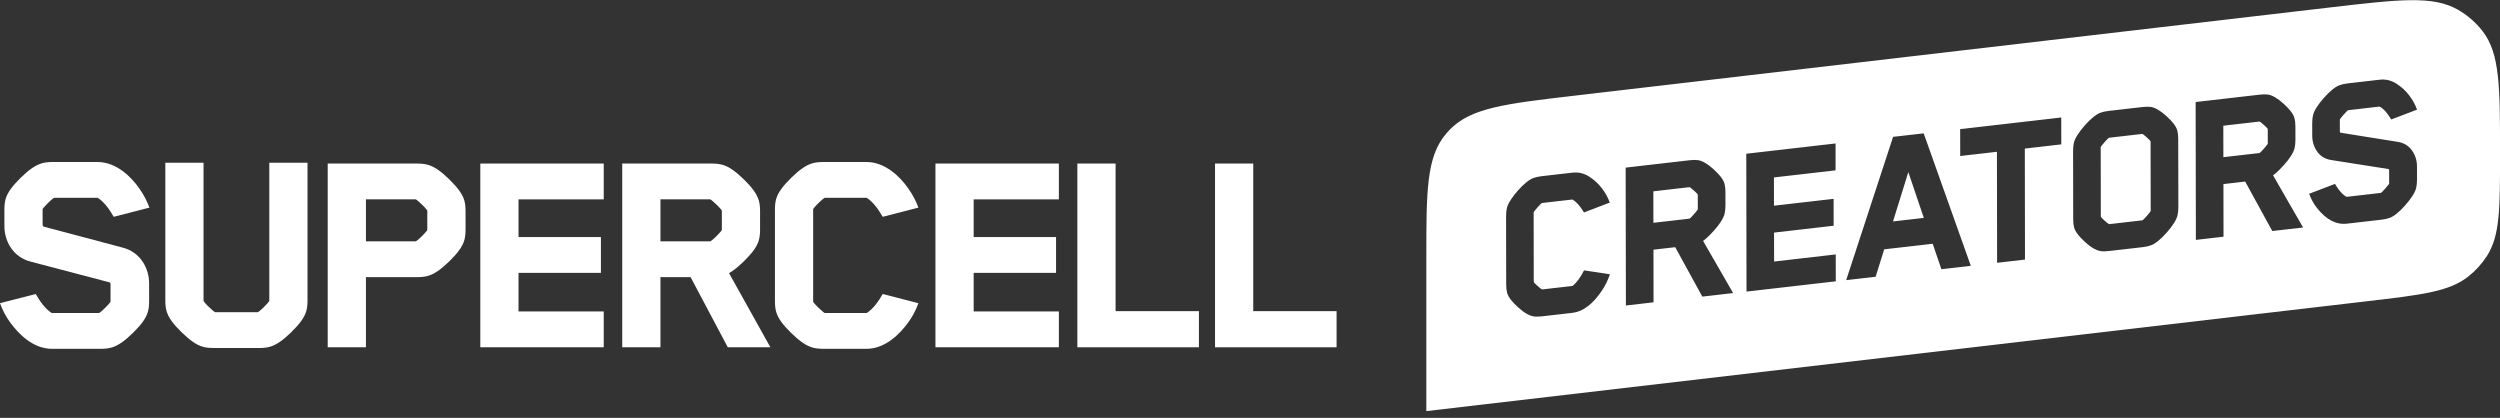 <svg width="353" height="59" viewBox="0 0 353 59" fill="none" xmlns="http://www.w3.org/2000/svg">
<rect x="0" y="0" width="353" height="59" fill="#333333" stroke="none"/>
<path fill-rule="evenodd" clip-rule="evenodd" d="M204.212 18.854C201.398 22.142 201.398 26.924 201.398 36.488V58.047L334.173 42.542C341.932 41.636 345.811 41.183 348.51 39.055C349.555 38.232 350.452 37.243 351.164 36.131C353.004 33.257 353.004 29.435 353.004 21.791V21.791C353.004 12.303 353.004 7.559 350.535 4.39C349.588 3.175 348.409 2.15 347.063 1.375C343.554 -0.648 338.739 -0.085 329.109 1.039L222.242 13.518C212.534 14.652 207.681 15.219 204.677 18.341C204.517 18.508 204.362 18.679 204.212 18.854ZM327.138 29.344C326.688 28.769 326.326 28.108 326.049 27.361L329.696 25.968C330.231 26.881 330.774 27.487 331.333 27.794L336.166 27.239C336.231 27.231 336.444 27.023 336.806 26.613C337.168 26.204 337.349 25.968 337.349 25.901L337.345 24.052C337.345 23.946 337.312 23.883 337.248 23.867L329.149 22.593C328.296 22.455 327.637 22.054 327.179 21.393C326.72 20.732 326.487 19.98 326.487 19.135L326.483 17.447C326.483 16.971 326.523 16.566 326.608 16.231C326.692 15.897 326.873 15.519 327.15 15.098C327.384 14.725 327.713 14.3 328.14 13.816C328.566 13.336 328.94 12.966 329.258 12.714C329.64 12.388 329.994 12.164 330.311 12.042C330.633 11.92 331.027 11.829 331.493 11.774L335.973 11.259C336.846 11.156 337.646 11.341 338.374 11.809C339.098 12.278 339.709 12.84 340.2 13.497C340.67 14.115 341.032 14.776 341.29 15.48L337.642 16.873C337.107 15.96 336.56 15.354 336.005 15.047L331.566 15.559C331.502 15.566 331.288 15.775 330.926 16.184C330.565 16.593 330.384 16.829 330.384 16.896L330.388 18.552C330.388 18.615 330.4 18.667 330.42 18.694C330.44 18.726 330.464 18.737 330.484 18.737L338.615 20.04C339.448 20.181 340.099 20.582 340.57 21.243C341.04 21.904 341.277 22.656 341.277 23.498L341.281 25.347C341.281 25.823 341.241 26.228 341.157 26.562C341.072 26.897 340.891 27.274 340.614 27.695C340.381 28.069 340.051 28.494 339.625 28.978C339.198 29.458 338.824 29.828 338.507 30.079C338.125 30.406 337.771 30.63 337.453 30.752C337.131 30.874 336.737 30.965 336.271 31.02L331.377 31.582C329.853 31.755 328.441 31.008 327.138 29.344ZM313.949 25.992L317.021 25.638L320.845 32.621L325.196 32.121L320.958 24.756C321.042 24.705 321.167 24.603 321.34 24.454C321.658 24.182 322.032 23.808 322.458 23.336C322.884 22.864 323.214 22.443 323.447 22.07C323.725 21.649 323.906 21.271 323.99 20.936C324.074 20.602 324.115 20.197 324.115 19.721L324.111 17.872C324.111 17.4 324.066 17.002 323.982 16.688C323.893 16.373 323.713 16.039 323.435 15.681C323.202 15.386 322.876 15.043 322.458 14.658C322.04 14.276 321.662 13.985 321.32 13.784C320.934 13.548 320.584 13.407 320.262 13.356C319.945 13.308 319.55 13.308 319.08 13.363L310.024 14.406L310.056 33.872L313.961 33.423L313.949 25.992ZM319.028 21.609L313.941 22.195L313.933 17.75L319.02 17.164C319.084 17.156 319.297 17.313 319.659 17.64C320.025 17.966 320.206 18.159 320.206 18.226L320.21 20.272C320.21 20.338 320.029 20.575 319.667 20.984C319.305 21.393 319.092 21.601 319.028 21.609ZM296.584 35.453C296.262 35.402 295.913 35.261 295.527 35.025C295.185 34.828 294.807 34.533 294.388 34.151C293.97 33.766 293.645 33.427 293.411 33.128C293.134 32.77 292.949 32.436 292.864 32.121C292.78 31.806 292.736 31.413 292.736 30.937L292.72 21.334C292.72 20.858 292.76 20.453 292.844 20.118C292.929 19.784 293.11 19.406 293.387 18.985C293.62 18.611 293.95 18.187 294.376 17.703C294.803 17.223 295.177 16.853 295.494 16.601C295.876 16.275 296.23 16.05 296.548 15.928C296.87 15.806 297.264 15.716 297.73 15.661L302.532 15.11C303.002 15.055 303.396 15.055 303.718 15.102C304.04 15.153 304.39 15.295 304.776 15.531C305.117 15.732 305.495 16.023 305.914 16.404C306.332 16.786 306.658 17.132 306.891 17.427C307.168 17.785 307.349 18.12 307.438 18.434C307.522 18.749 307.566 19.143 307.566 19.619L307.583 29.222C307.583 29.698 307.542 30.103 307.458 30.437C307.373 30.772 307.192 31.149 306.915 31.57C306.682 31.944 306.352 32.369 305.926 32.853C305.499 33.333 305.125 33.703 304.808 33.954C304.426 34.281 304.072 34.505 303.754 34.627C303.433 34.749 303.038 34.84 302.572 34.895L297.77 35.445C297.3 35.504 296.906 35.504 296.584 35.453ZM297.183 31.169C297.545 31.496 297.758 31.653 297.823 31.649L302.496 31.11C302.56 31.102 302.773 30.894 303.135 30.485C303.497 30.075 303.678 29.839 303.678 29.773L303.662 19.973C303.662 19.906 303.481 19.713 303.115 19.387C302.753 19.06 302.536 18.903 302.475 18.91L297.803 19.45C297.738 19.457 297.525 19.666 297.163 20.075C296.801 20.484 296.62 20.72 296.62 20.787L296.636 30.587C296.64 30.646 296.821 30.843 297.183 31.169ZM291.055 20.386L291.047 16.589L276.775 18.234L276.783 22.03L281.967 21.432L281.991 37.106L285.928 36.653L285.904 20.98L291.055 20.386ZM274.121 38.01L272.898 34.419L266.05 35.205L264.839 39.077L260.681 39.556L267.305 19.324L271.624 18.828L278.279 37.534L274.121 38.01ZM267.293 31.267L271.644 30.768L269.456 24.3L267.293 31.267ZM250.479 25.055L259.182 24.052V20.256L246.575 21.708L246.607 41.173L259.214 39.722L259.206 35.925L250.503 36.928L250.495 32.841L258.912 31.873L258.904 28.077L250.487 29.045L250.479 25.055ZM236.541 34.902L233.469 35.257L233.481 42.688L229.576 43.136L229.544 23.667L238.6 22.624C239.071 22.569 239.465 22.569 239.783 22.616C240.104 22.668 240.454 22.809 240.84 23.045C241.182 23.246 241.56 23.537 241.978 23.919C242.397 24.304 242.722 24.646 242.955 24.941C243.233 25.299 243.414 25.634 243.502 25.948C243.587 26.263 243.631 26.661 243.631 27.133L243.635 28.982C243.635 29.458 243.595 29.863 243.51 30.197C243.426 30.532 243.245 30.909 242.968 31.33C242.734 31.704 242.405 32.125 241.978 32.597C241.552 33.069 241.178 33.443 240.86 33.714C240.687 33.864 240.563 33.966 240.478 34.017L244.717 41.382L240.366 41.882L236.541 34.902ZM233.461 31.46L238.548 30.874C238.612 30.866 238.826 30.658 239.187 30.248C239.549 29.839 239.73 29.603 239.73 29.536L239.726 27.491C239.726 27.424 239.545 27.231 239.179 26.904C238.817 26.578 238.604 26.421 238.54 26.428L233.453 27.015L233.461 31.46ZM216.523 44.671C216.201 44.62 215.851 44.478 215.465 44.242C215.124 44.045 214.746 43.75 214.327 43.369C213.909 42.983 213.583 42.645 213.35 42.346C213.073 41.988 212.888 41.653 212.803 41.339C212.719 41.024 212.675 40.63 212.675 40.154L212.658 30.551C212.658 30.075 212.699 29.67 212.783 29.336C212.868 29.001 213.048 28.624 213.326 28.203C213.559 27.829 213.889 27.404 214.315 26.92C214.741 26.44 215.115 26.07 215.433 25.819C215.815 25.492 216.169 25.268 216.487 25.146C216.808 25.024 217.203 24.934 217.669 24.878L221.988 24.383C222.861 24.28 223.661 24.465 224.389 24.934C225.117 25.402 225.724 25.964 226.214 26.621C226.685 27.239 227.047 27.9 227.304 28.604L223.657 29.997C223.122 29.084 222.575 28.478 222.02 28.171L217.733 28.663C217.669 28.671 217.456 28.879 217.094 29.289C216.732 29.698 216.551 29.934 216.551 30.001L216.567 39.8C216.567 39.867 216.748 40.06 217.114 40.387C217.476 40.713 217.689 40.87 217.753 40.867L222.04 40.375C222.595 39.942 223.138 39.21 223.669 38.176L227.32 38.73C227.043 39.541 226.685 40.284 226.235 40.965C224.936 42.932 223.528 44.002 222.016 44.175L217.697 44.671C217.235 44.718 216.841 44.722 216.523 44.671Z" fill="white"/>
<path d="M1.504 45.62C0.795 44.671 0.351 43.761 0 42.811L5.044 41.513C5.664 42.594 6.372 43.589 7.297 44.196H13.974C14.02 44.196 14.372 43.938 14.858 43.458C15.343 42.983 15.607 42.634 15.607 42.594V40.128C15.607 39.996 15.561 39.911 15.473 39.87L4.29 36.93C1.815 36.283 0.621 34.035 0.621 31.913V29.664C0.621 28.497 0.755 27.719 1.551 26.638C2.213 25.729 3.582 24.389 4.466 23.783C5.572 23.005 6.368 22.874 7.567 22.874H13.758C16.502 22.874 18.579 25.077 19.598 26.507C20.306 27.502 20.75 28.366 21.101 29.316L16.057 30.614C15.437 29.533 14.729 28.538 13.804 27.932H7.654C7.608 27.932 7.256 28.189 6.77 28.669C6.285 29.145 6.016 29.493 6.016 29.534V31.737C6.016 31.909 6.15 31.994 6.15 31.994L17.385 34.98C19.819 35.627 21.054 37.876 21.054 39.998V42.463C21.054 43.63 20.919 44.409 20.123 45.489C19.462 46.399 18.087 47.738 17.203 48.344C16.097 49.122 15.301 49.253 14.108 49.253H7.343C4.599 49.253 2.563 47.045 1.504 45.62Z" fill="white"/>
<path d="M27.194 48.238C26.263 47.591 24.894 46.248 24.274 45.383C23.478 44.302 23.344 43.524 23.344 42.357V22.981H28.739V42.484C28.739 42.529 29.002 42.873 29.494 43.348C29.984 43.823 30.336 44.086 30.377 44.086H36.392C36.439 44.086 36.79 43.828 37.276 43.348C37.762 42.868 38.026 42.524 38.026 42.484V22.98H43.421V42.352C43.421 43.519 43.287 44.296 42.491 45.378C41.83 46.287 40.455 47.626 39.571 48.232C38.465 49.011 37.669 49.142 36.476 49.142H30.29C29.095 49.142 28.299 49.016 27.194 48.238Z" fill="white"/>
<path d="M65.736 29.878V32.344C65.736 33.511 65.601 34.289 64.805 35.37C64.144 36.279 62.769 37.619 61.885 38.225C60.779 39.003 59.983 39.134 58.79 39.134H51.669V49.037H46.273V23.093H58.79C59.984 23.093 60.78 23.224 61.885 24.002C62.816 24.649 64.185 25.992 64.805 26.857C65.601 27.933 65.736 28.711 65.736 29.878ZM60.335 29.752C60.335 29.706 60.072 29.363 59.586 28.888C59.1 28.413 58.743 28.15 58.702 28.15H51.669V34.076H58.702C58.748 34.076 59.099 33.819 59.586 33.339C60.072 32.858 60.335 32.515 60.335 32.474V29.752Z" fill="white"/>
<path d="M73.216 28.151V33.471H84.848V38.528H73.216V43.975H85.246V49.033H67.82V23.093H85.246V28.151H73.216Z" fill="white"/>
<path d="M97.513 39.135H93.255V49.037H87.859V23.093H100.376C101.57 23.093 102.366 23.224 103.472 24.002C104.402 24.649 105.771 25.992 106.391 26.857C107.187 27.938 107.322 28.716 107.322 29.883V32.348C107.322 33.516 107.187 34.294 106.391 35.375C105.73 36.284 104.355 37.623 103.472 38.229C103.286 38.361 103.11 38.472 102.939 38.568L108.779 49.036H102.764L97.513 39.135ZM93.255 34.077H100.288C100.334 34.077 100.685 33.819 101.172 33.339C101.658 32.859 101.926 32.515 101.926 32.475V29.752C101.926 29.706 101.663 29.363 101.172 28.888C100.681 28.413 100.33 28.15 100.288 28.15H93.255V34.077Z" fill="white"/>
<path d="M113.272 48.343C112.342 47.697 110.973 46.352 110.352 45.489C109.557 44.407 109.422 43.629 109.422 42.463V29.664C109.422 28.497 109.556 27.719 110.352 26.638C111.014 25.729 112.388 24.389 113.272 23.783C114.378 23.005 115.174 22.874 116.368 22.874H122.336C125.08 22.874 127.158 25.077 128.176 26.507C128.884 27.502 129.328 28.366 129.68 29.316L124.636 30.614C124.016 29.533 123.308 28.538 122.383 27.932H116.456C116.409 27.932 116.058 28.189 115.572 28.669C115.086 29.145 114.817 29.493 114.817 29.534V42.594C114.817 42.64 115.081 42.983 115.572 43.458C116.063 43.934 116.414 44.196 116.456 44.196H122.383C123.313 43.59 124.021 42.595 124.636 41.514L129.68 42.812C129.328 43.761 128.884 44.671 128.176 45.621C127.116 47.046 125.08 49.254 122.336 49.254H116.368C115.174 49.253 114.379 49.122 113.272 48.343Z" fill="white"/>
<path d="M137.481 28.151V33.471H149.113V38.528H137.481V43.975H149.512V49.033H132.086V23.093H149.512V28.151H137.481Z" fill="white"/>
<path d="M169.287 43.934V49.037H152.125V23.093H157.52V43.934H169.287Z" fill="white"/>
<path d="M188.725 43.934V49.037H171.562V23.093H176.958V43.934H188.725Z" fill="white"/>
</svg>
